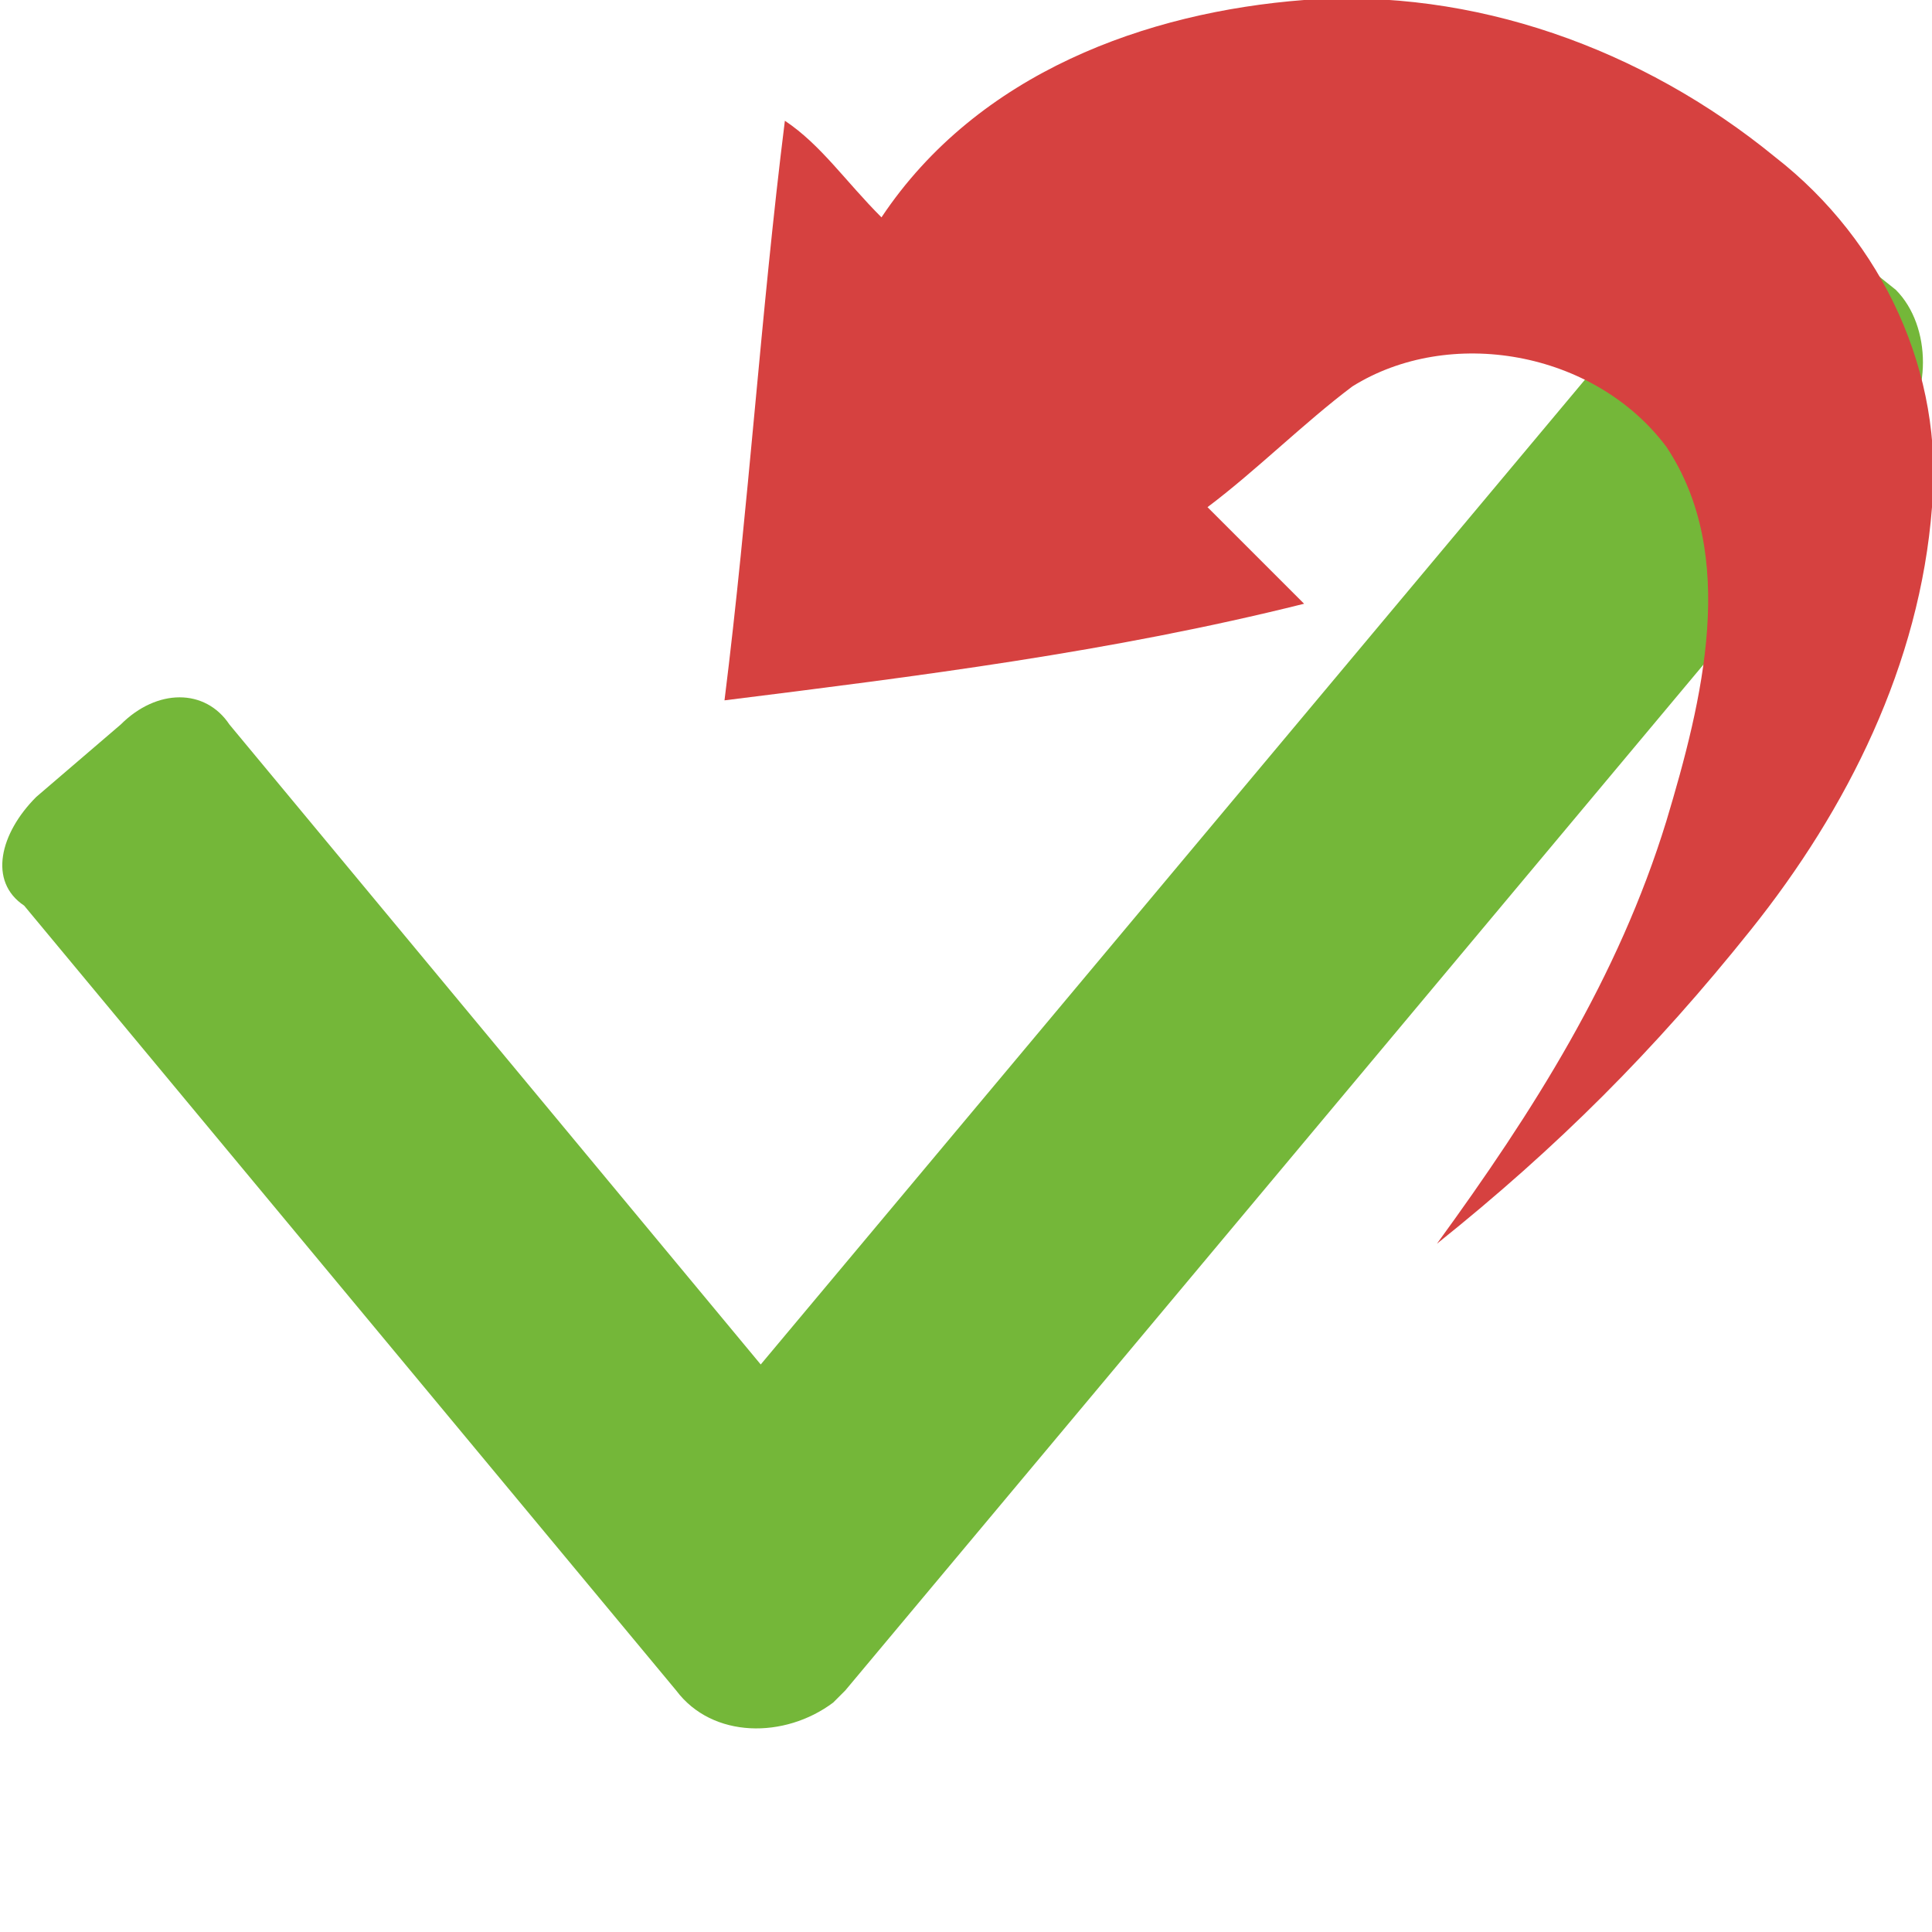 <?xml version="1.0" encoding="utf-8"?>
<!-- Generator: Adobe Illustrator 21.0.1, SVG Export Plug-In . SVG Version: 6.00 Build 0)  -->
<svg version="1.1" id="Layer_1" xmlns="http://www.w3.org/2000/svg" xmlns:xlink="http://www.w3.org/1999/xlink" x="0px" y="0px"
	 width="16px" height="16px" viewBox="0 0 16 16" style="enable-background:new 0 0 16 16;" xml:space="preserve">
<style type="text/css">
	.st0{fill:url(#SVGID_1_);}
	.st1{fill:#D64140;}
</style>
<linearGradient id="SVGID_1_" gradientUnits="userSpaceOnUse" x1="-317.028" y1="21.048" x2="-309.948" y2="28.128" gradientTransform="matrix(15.934 0 0 12.546 5107.316 -220.206)">
	<stop  offset="0" style="stop-color:#74B739"/>
	<stop  offset="1" style="stop-color:#56991C"/>
</linearGradient>
<path class="st0" d="M15.7,2.4L15.2,2c-0.3-0.3-0.9-0.3-1.2,0.1l0,0l-7.7,9.2L1.9,6C1.7,5.7,1.3,5.7,1,6l0,0L0.3,6.6
	C0,6.9-0.1,7.3,0.2,7.5l0,0L5.6,14c0.3,0.4,0.9,0.4,1.3,0.1C6.9,14.1,7,14,7,14l8.7-10.4C16,3.3,16,2.7,15.7,2.4L15.7,2.4z"/>
<path class="st1" d="M10.8,0c1.4-0.1,2.8,0.4,3.9,1.3C15.6,2,16.1,3.1,16,4.2c-0.1,1.3-0.7,2.5-1.5,3.5c-0.8,1-1.6,1.8-2.6,2.6
	c0.8-1.1,1.5-2.2,1.9-3.5c0.3-1,0.6-2.2,0-3.1c-0.6-0.8-1.8-1-2.6-0.5c-0.4,0.3-0.8,0.7-1.2,1c0.3,0.3,0.5,0.5,0.8,0.8
	C9.2,5.4,7.6,5.6,6,5.8C6.2,4.2,6.3,2.6,6.5,1C6.8,1.2,7,1.5,7.3,1.8C8.1,0.6,9.5,0.1,10.8,0z"/>
</svg>
